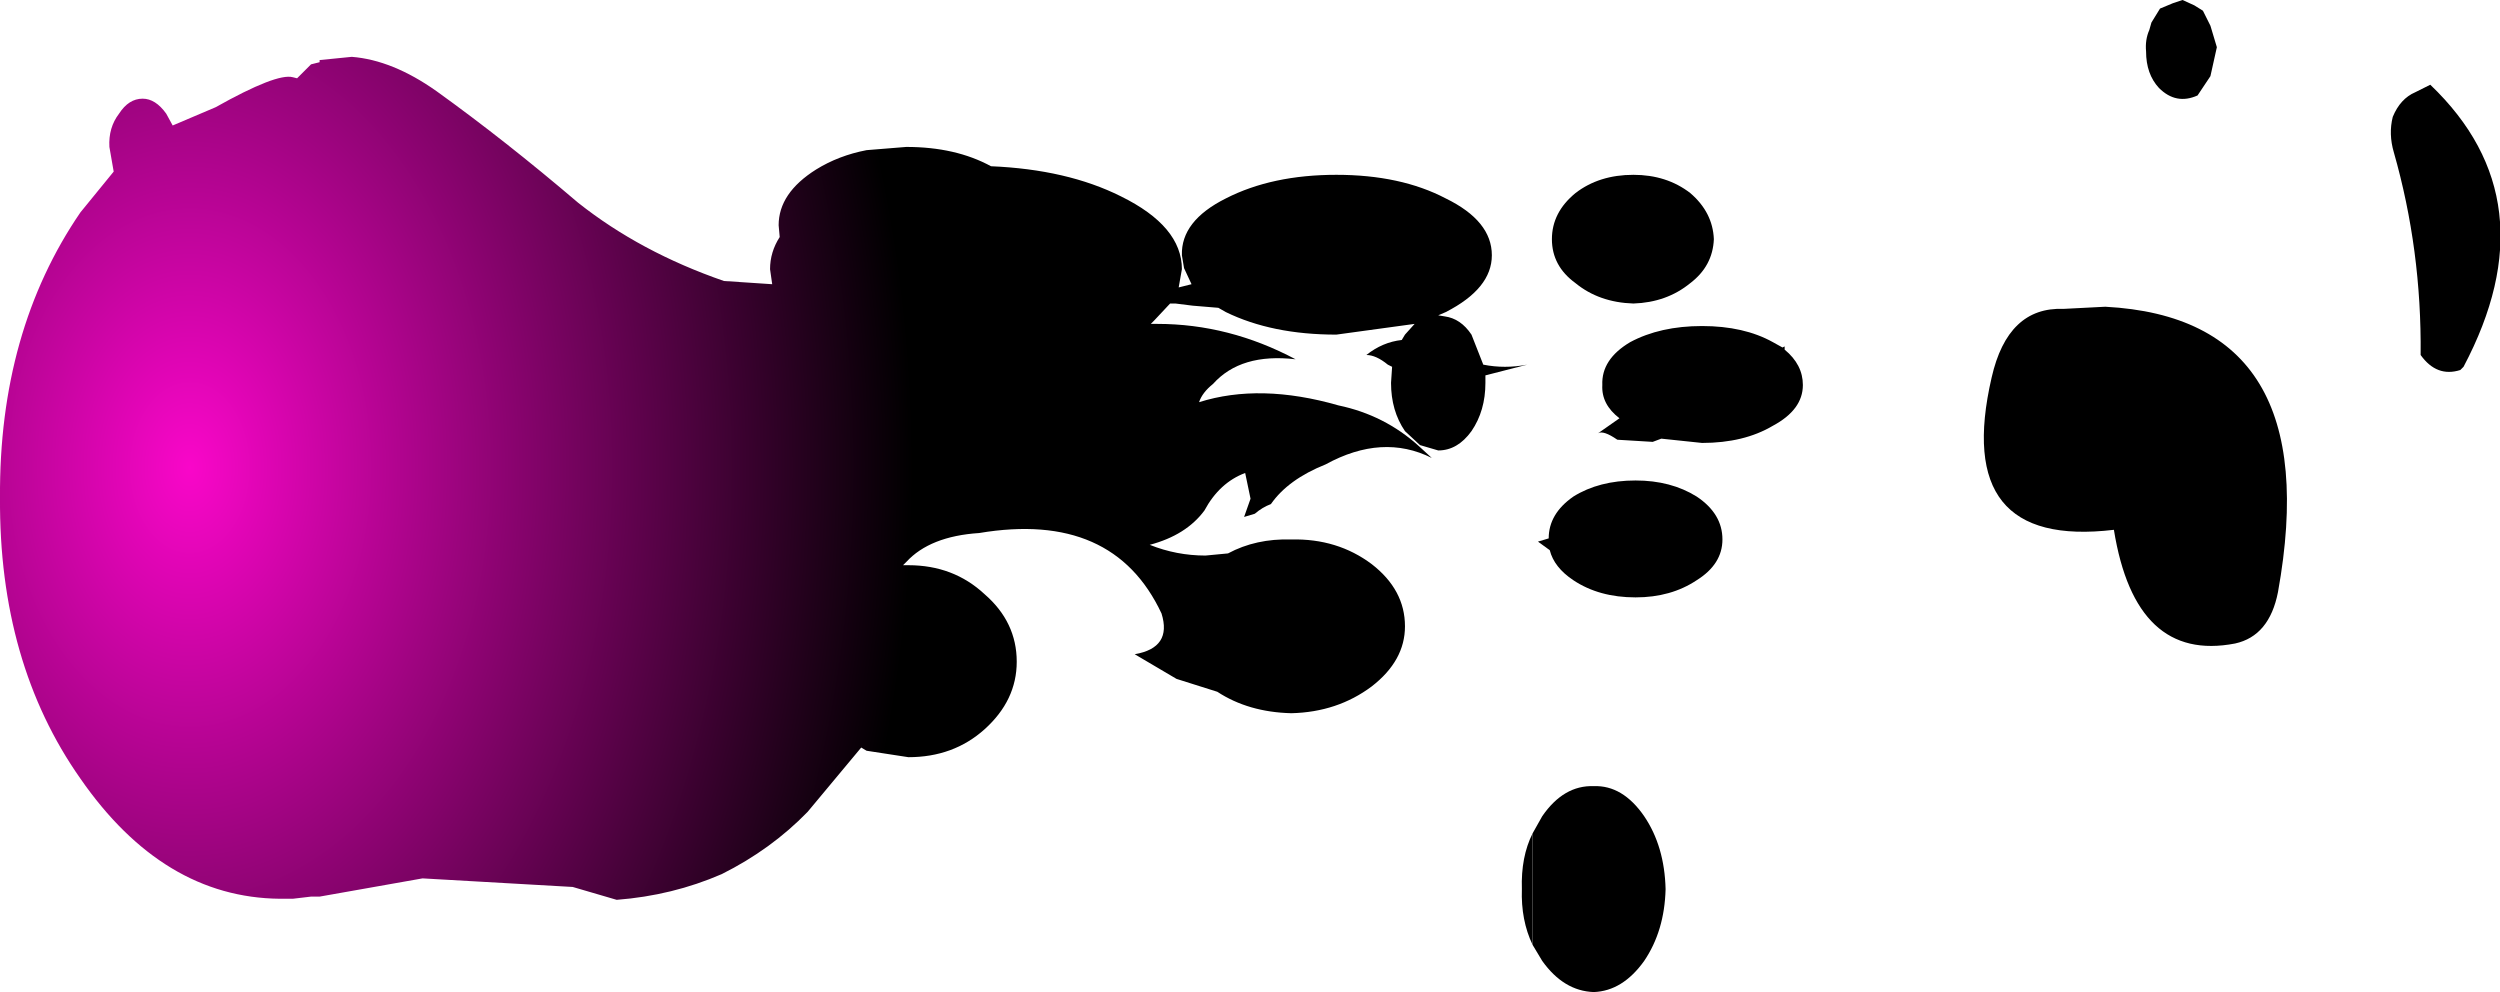 <?xml version="1.0" encoding="UTF-8" standalone="no"?>
<svg xmlns:xlink="http://www.w3.org/1999/xlink" height="46.25px" width="116.55px" xmlns="http://www.w3.org/2000/svg">
  <g transform="matrix(1.0, 0.0, 0.0, 1.0, 7.15, 11.2)">
    <path d="M6.7 -7.55 L7.35 -8.2 7.75 -8.3 7.75 -8.4 9.25 -8.55 Q11.15 -8.4 13.2 -6.95 16.4 -4.65 19.8 -1.75 22.7 0.55 26.6 1.9 L28.85 2.05 28.75 1.35 Q28.75 0.55 29.2 -0.15 L29.15 -0.7 Q29.15 -2.2 30.9 -3.3 31.95 -3.95 33.25 -4.2 L35.1 -4.35 Q37.4 -4.35 39.05 -3.45 42.6 -3.3 45.1 -2.05 47.95 -0.65 47.95 1.35 L47.8 2.2 48.4 2.05 48.05 1.3 47.95 0.7 Q47.9 -0.9 50.0 -1.95 52.15 -3.05 55.15 -3.05 58.15 -3.05 60.25 -1.95 62.4 -0.9 62.4 0.7 62.4 2.25 60.25 3.35 L59.9 3.5 60.2 3.55 Q60.95 3.65 61.45 4.4 L62.0 5.8 Q63.0 6.0 64.05 5.8 L62.1 6.3 62.1 6.65 Q62.1 7.95 61.45 8.9 60.8 9.8 59.9 9.8 L59.05 9.55 58.35 8.9 Q57.7 7.95 57.7 6.65 L57.75 5.9 57.55 5.8 Q57.0 5.35 56.55 5.35 57.3 4.75 58.2 4.65 L58.35 4.4 58.8 3.9 55.15 4.4 Q52.15 4.4 50.0 3.35 L49.65 3.15 48.45 3.05 47.65 2.95 47.4 2.95 46.65 3.75 46.5 3.9 46.8 3.9 Q50.15 3.9 53.25 5.55 50.7 5.25 49.4 6.7 48.9 7.1 48.75 7.55 51.6 6.65 55.25 7.7 57.4 8.15 59.0 9.6 L59.6 10.15 Q57.3 9.0 54.65 10.45 52.9 11.15 52.1 12.3 51.7 12.45 51.35 12.75 L50.85 12.9 51.15 12.05 50.9 10.85 Q49.7 11.3 49.0 12.6 48.15 13.75 46.45 14.2 47.7 14.7 49.05 14.7 L50.1 14.6 Q51.4 13.9 53.05 13.95 55.2 13.9 56.8 15.1 58.35 16.3 58.35 18.0 58.35 19.6 56.8 20.8 55.2 22.0 53.05 22.05 51.05 22.0 49.6 21.05 L47.7 20.45 45.75 19.3 Q47.5 19.0 47.0 17.4 44.75 12.6 38.5 13.65 36.2 13.8 35.1 15.0 L34.95 15.15 35.1 15.15 35.2 15.15 Q37.3 15.15 38.75 16.5 40.25 17.8 40.25 19.65 40.25 21.45 38.75 22.8 37.3 24.1 35.2 24.1 L33.25 23.8 33.0 23.65 30.5 26.65 Q28.8 28.4 26.5 29.55 24.2 30.55 21.6 30.75 L19.55 30.15 12.55 29.75 7.75 30.6 7.35 30.6 6.5 30.7 5.9 30.7 Q0.45 30.65 -3.4 25.1 -7.2 19.7 -7.15 12.0 -7.2 4.25 -3.4 -1.3 L-1.85 -3.2 -2.05 -4.35 Q-2.1 -5.25 -1.6 -5.9 -1.15 -6.6 -0.5 -6.6 0.1 -6.6 0.6 -5.9 L0.9 -5.35 2.9 -6.2 Q5.75 -7.8 6.5 -7.6 L6.7 -7.55 M64.3 32.85 Q63.75 31.7 63.8 30.25 63.75 28.75 64.3 27.65 L64.3 32.85" fill="url(#gradient0)" fill-rule="evenodd" stroke="none"/>
    <path d="M69.0 -3.05 Q70.55 -3.05 71.65 -2.2 72.7 -1.3 72.75 -0.05 72.7 1.2 71.65 2.0 70.55 2.9 69.0 2.95 67.4 2.9 66.3 2.0 65.2 1.2 65.2 -0.05 65.2 -1.3 66.3 -2.2 67.4 -3.05 69.0 -3.05 M95.55 -10.7 L95.9 -10.0 96.2 -9.0 95.9 -7.65 95.3 -6.75 Q94.3 -6.3 93.5 -7.1 92.9 -7.75 92.9 -8.8 92.85 -9.35 93.05 -9.8 L93.15 -10.15 93.55 -10.8 94.15 -11.05 94.6 -11.2 95.15 -10.95 95.55 -10.7 M104.4 -5.75 Q104.75 -6.6 105.45 -6.9 L106.15 -7.25 Q111.8 -1.85 107.7 5.9 L107.55 6.05 Q106.45 6.4 105.7 5.35 105.75 0.45 104.45 -4.1 104.2 -4.95 104.4 -5.75 M89.05 3.2 L91.0 3.1 Q101.35 3.65 99.05 16.4 98.65 18.45 97.05 18.8 92.4 19.7 91.4 13.5 83.85 14.4 85.7 6.4 86.45 3.1 89.05 3.2 M76.05 5.1 Q76.9 5.8 76.9 6.75 76.9 7.9 75.5 8.65 74.15 9.45 72.2 9.45 L70.3 9.25 69.9 9.4 68.25 9.3 Q67.6 8.85 67.35 9.0 L68.35 8.3 Q67.5 7.65 67.55 6.75 67.5 5.55 68.85 4.75 70.25 4.0 72.2 4.0 74.15 4.0 75.5 4.75 L75.95 5.0 76.05 4.95 76.05 5.1 M69.1 11.2 Q70.75 11.2 71.95 11.95 73.15 12.75 73.15 13.95 73.15 15.1 71.95 15.85 70.75 16.65 69.1 16.65 67.4 16.65 66.2 15.85 65.3 15.25 65.1 14.45 L64.55 14.05 65.05 13.9 Q65.05 12.75 66.2 11.95 67.4 11.2 69.1 11.2 M64.3 27.65 L64.75 26.85 Q65.75 25.4 67.15 25.45 68.5 25.4 69.5 26.85 70.45 28.25 70.5 30.25 70.45 32.2 69.5 33.6 68.5 35.0 67.15 35.05 65.75 35.0 64.75 33.6 L64.3 32.85 64.3 27.65" fill="#000000" fill-rule="evenodd" stroke="none"/>
  </g>
  <defs>
    <radialGradient cx="0" cy="0" gradientTransform="matrix(0.042, 0.0, 0.0, 0.06, 1.7, 10.6)" gradientUnits="userSpaceOnUse" id="gradient0" r="819.2" spreadMethod="pad">
      <stop offset="0.0" stop-color="#f906c9"/>
      <stop offset="0.98" stop-color="#000000"/>
    </radialGradient>
  </defs>
</svg>
